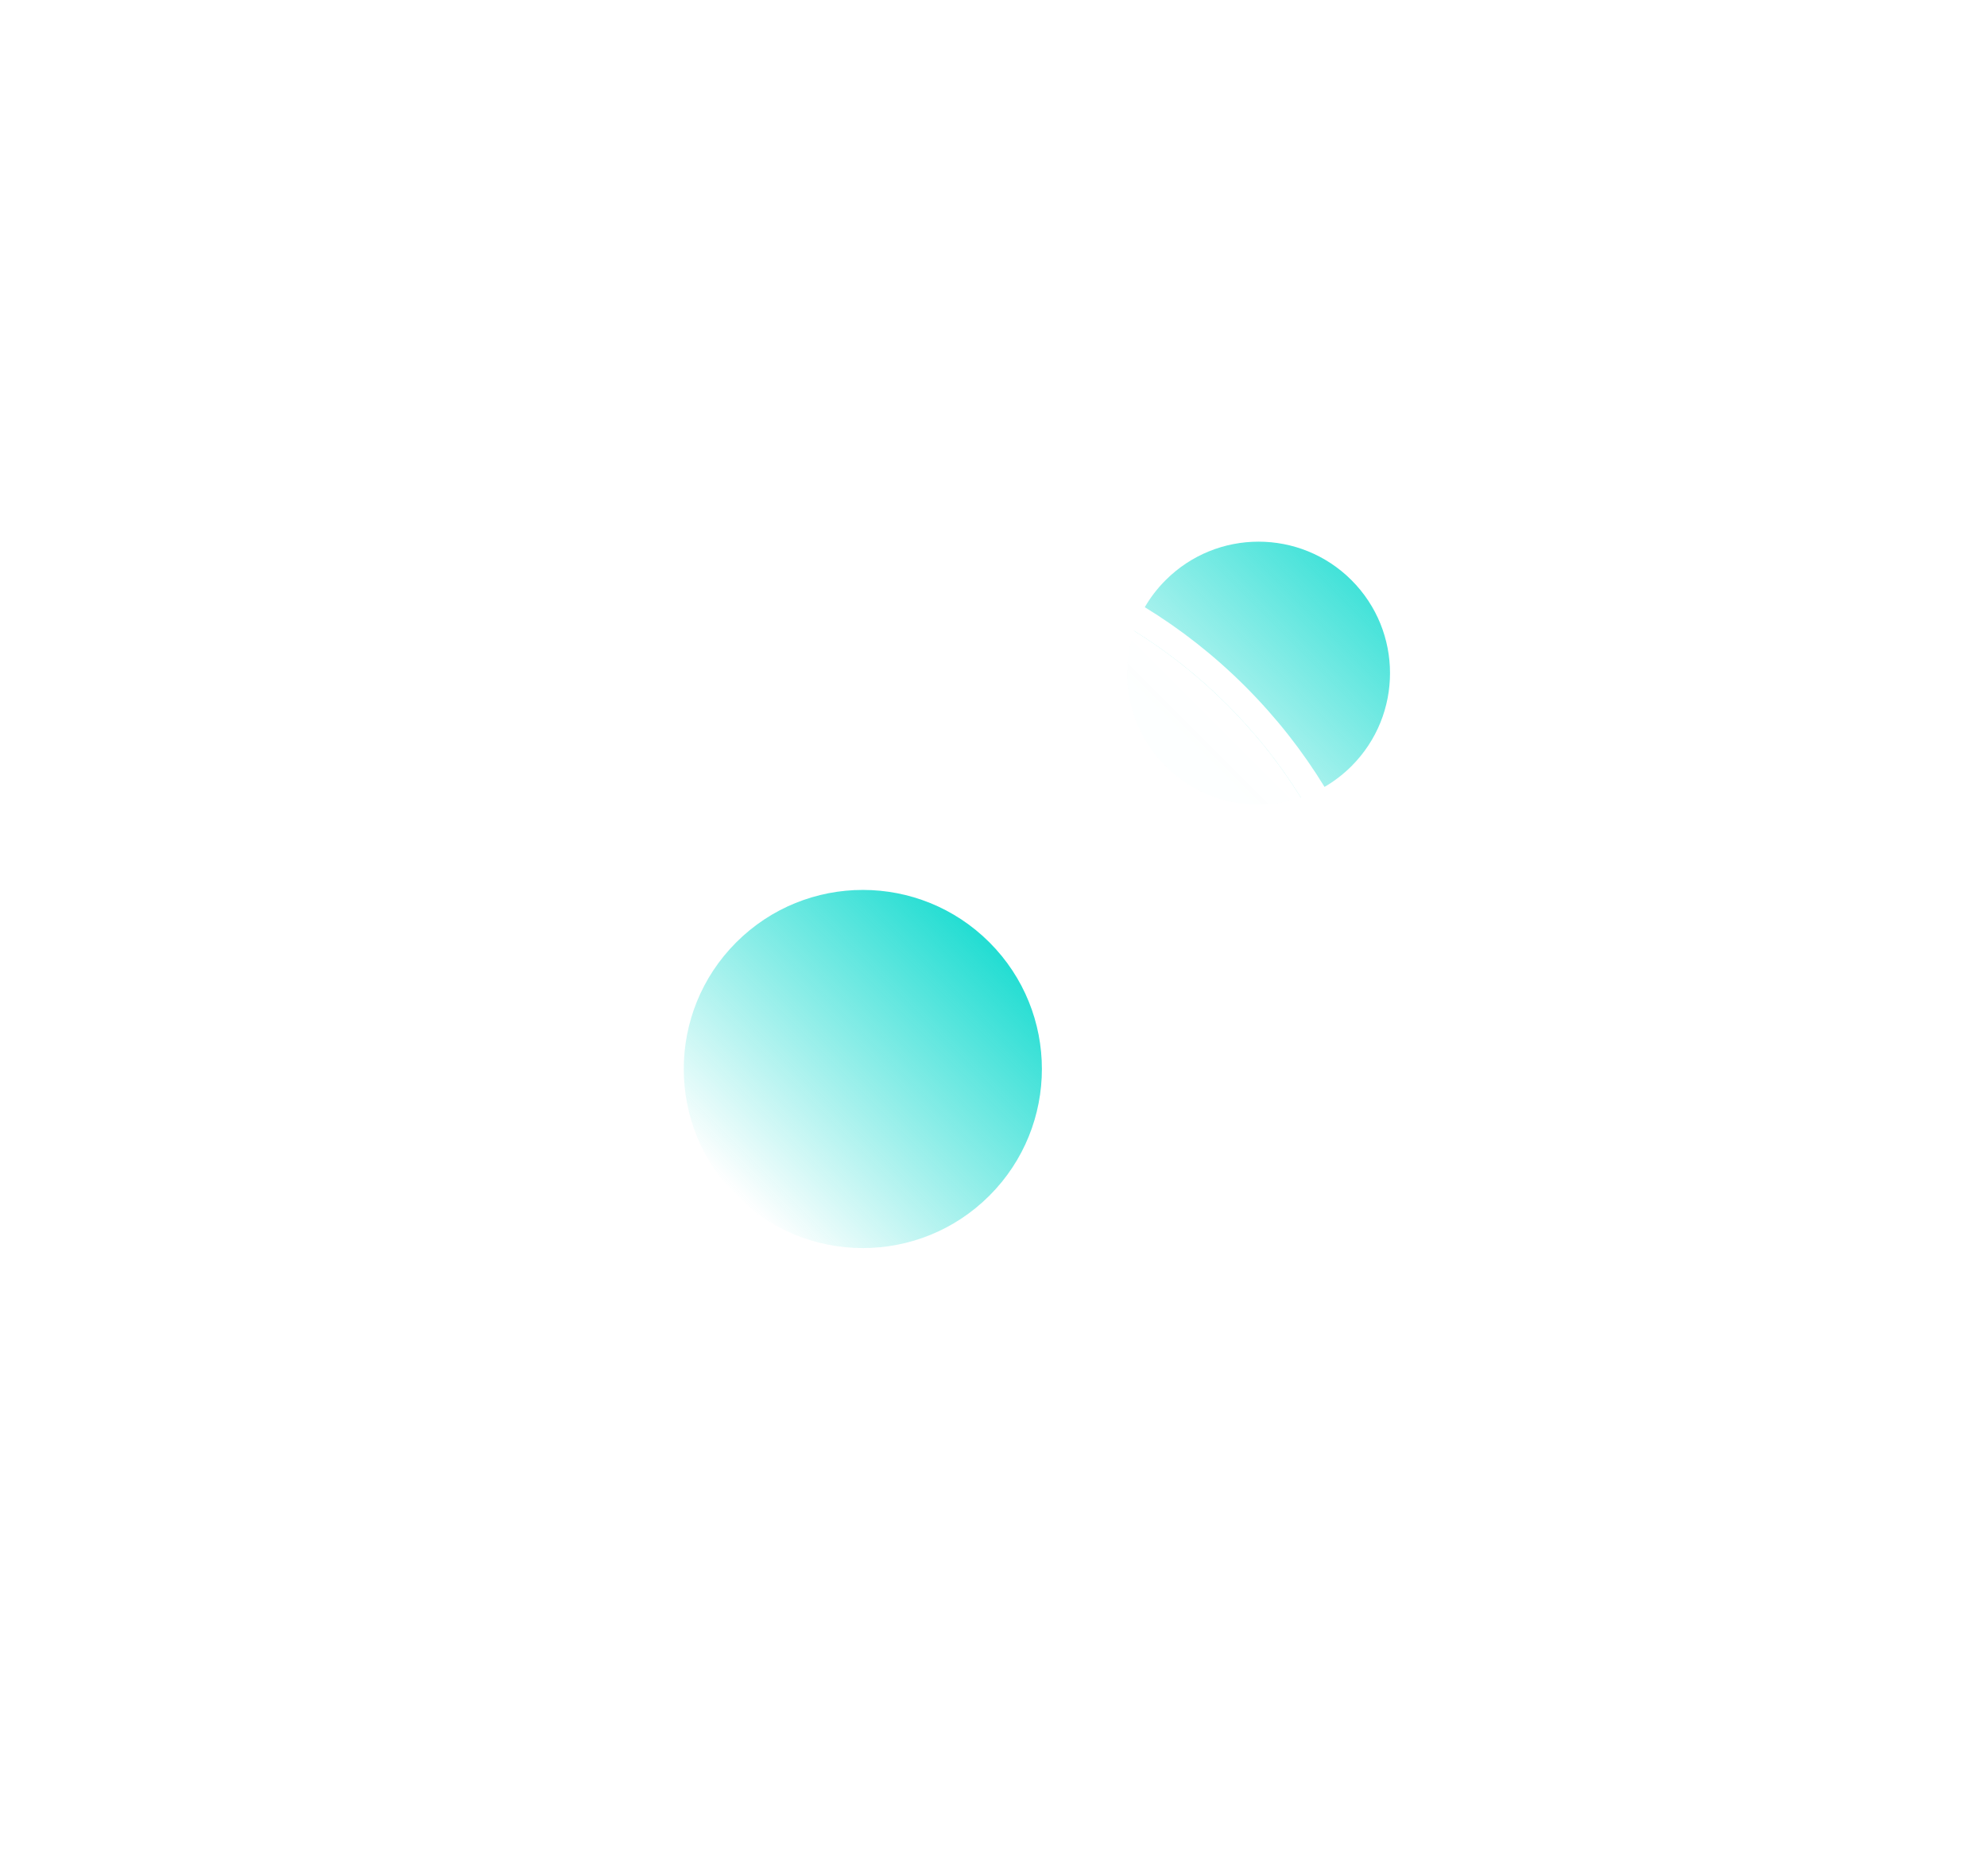 <svg width="572" height="540" viewBox="0 0 572 540" fill="none" xmlns="http://www.w3.org/2000/svg">
<g filter="url(#filter0_d_903_1074)">
<path fill-rule="evenodd" clip-rule="evenodd" d="M389.295 116.76C346.771 74.239 277.826 74.239 235.303 116.76C224.739 127.323 216.799 139.517 211.484 152.531C225.667 153.721 239.717 156.848 253.207 161.911V153.696C253.207 143.185 261.728 134.663 272.241 134.663L352.355 134.663C362.867 134.663 371.389 143.185 371.389 153.696L371.389 233.805C371.389 244.317 362.867 252.838 352.355 252.838H344.16C349.226 266.324 352.355 280.37 353.549 294.549C366.554 289.234 378.738 281.299 389.295 270.743C431.818 228.222 431.818 159.281 389.295 116.76ZM208.829 159.755C223.943 160.816 238.927 164.182 253.207 169.852L253.207 203.294C237.637 195.113 220.622 190.654 203.477 189.917C203.834 179.714 205.618 169.552 208.829 159.755ZM316.163 302.566C326.366 302.206 336.528 300.419 346.325 297.206C345.261 282.095 341.891 267.115 336.217 252.838L302.769 252.838C310.957 268.406 315.421 285.421 316.163 302.566Z" fill="url(#paint0_linear_903_1074)"/>
<path fill-rule="evenodd" clip-rule="evenodd" d="M331.294 226.492C334.069 224.88 336.682 222.886 339.059 220.51C353.838 205.731 353.838 181.771 339.059 166.992C324.279 152.214 300.317 152.214 285.538 166.992C283.159 169.371 281.163 171.988 279.55 174.766C289.851 181.066 299.578 188.674 308.493 197.588C317.397 206.492 324.997 216.206 331.294 226.492ZM324.496 229.583C318.593 220.072 311.512 211.083 303.255 202.826C294.987 194.558 285.986 187.471 276.461 181.564C271.978 194.778 275.004 209.976 285.538 220.51C296.075 231.046 311.279 234.07 324.496 229.583Z" fill="url(#paint1_linear_903_1074)"/>
<path fill-rule="evenodd" clip-rule="evenodd" d="M303.255 202.826C245.337 144.91 151.432 144.91 93.513 202.826C35.595 260.741 35.595 354.64 93.513 412.555C151.432 470.47 245.337 470.47 303.255 412.555C361.174 354.64 361.174 260.741 303.255 202.826ZM143.824 227.21C129.506 227.21 117.899 238.817 117.899 253.134V362.245C117.899 376.562 129.506 388.169 143.824 388.169H252.942C267.26 388.169 278.867 376.562 278.867 362.245V253.134C278.867 238.817 267.26 227.21 252.942 227.21L143.824 227.21Z" fill="url(#paint2_linear_903_1074)"/>
<path d="M161.936 271.243C182.066 251.114 214.703 251.114 234.833 271.243C254.963 291.372 254.963 324.007 234.833 344.136C214.703 364.264 182.066 364.264 161.936 344.136C141.806 324.007 141.806 291.372 161.936 271.243Z" fill="url(#paint3_linear_903_1074)"/>
</g>
<defs>
<filter id="filter0_d_903_1074" x="3.05176e-05" y="-15.131" width="571.187" height="571.194" filterUnits="userSpaceOnUse" color-interpolation-filters="sRGB">
<feFlood flood-opacity="0" result="BackgroundImageFix"/>
<feColorMatrix in="SourceAlpha" type="matrix" values="0 0 0 0 0 0 0 0 0 0 0 0 0 0 0 0 0 0 127 0" result="hardAlpha"/>
<feOffset dx="50"/>
<feGaussianBlur stdDeviation="50"/>
<feComposite in2="hardAlpha" operator="out"/>
<feColorMatrix type="matrix" values="0 0 0 0 0 0 0 0 0 0 0 0 0 0 0 0 0 0 0.5 0"/>
<feBlend mode="normal" in2="BackgroundImageFix" result="effect1_dropShadow_903_1074"/>
<feBlend mode="normal" in="SourceGraphic" in2="effect1_dropShadow_903_1074" result="shape"/>
</filter>
<linearGradient id="paint0_linear_903_1074" x1="421" y1="85" x2="254.5" y2="254.5" gradientUnits="userSpaceOnUse">
<stop stop-color="white"/>
<stop offset="1" stop-color="white" stop-opacity="0"/>
</linearGradient>
<linearGradient id="paint1_linear_903_1074" x1="350" y1="156" x2="274" y2="232" gradientUnits="userSpaceOnUse">
<stop stop-color="#22DDD2"/>
<stop offset="1" stop-color="#22DDD2" stop-opacity="0"/>
</linearGradient>
<linearGradient id="paint2_linear_903_1074" x1="300.5" y1="206" x2="50" y2="456" gradientUnits="userSpaceOnUse">
<stop stop-color="white"/>
<stop offset="1" stop-color="white" stop-opacity="0"/>
</linearGradient>
<linearGradient id="paint3_linear_903_1074" x1="234.833" y1="271.243" x2="161.94" y2="344.14" gradientUnits="userSpaceOnUse">
<stop stop-color="#22DDD2"/>
<stop offset="1" stop-color="#22DDD2" stop-opacity="0"/>
</linearGradient>
</defs>
</svg>
